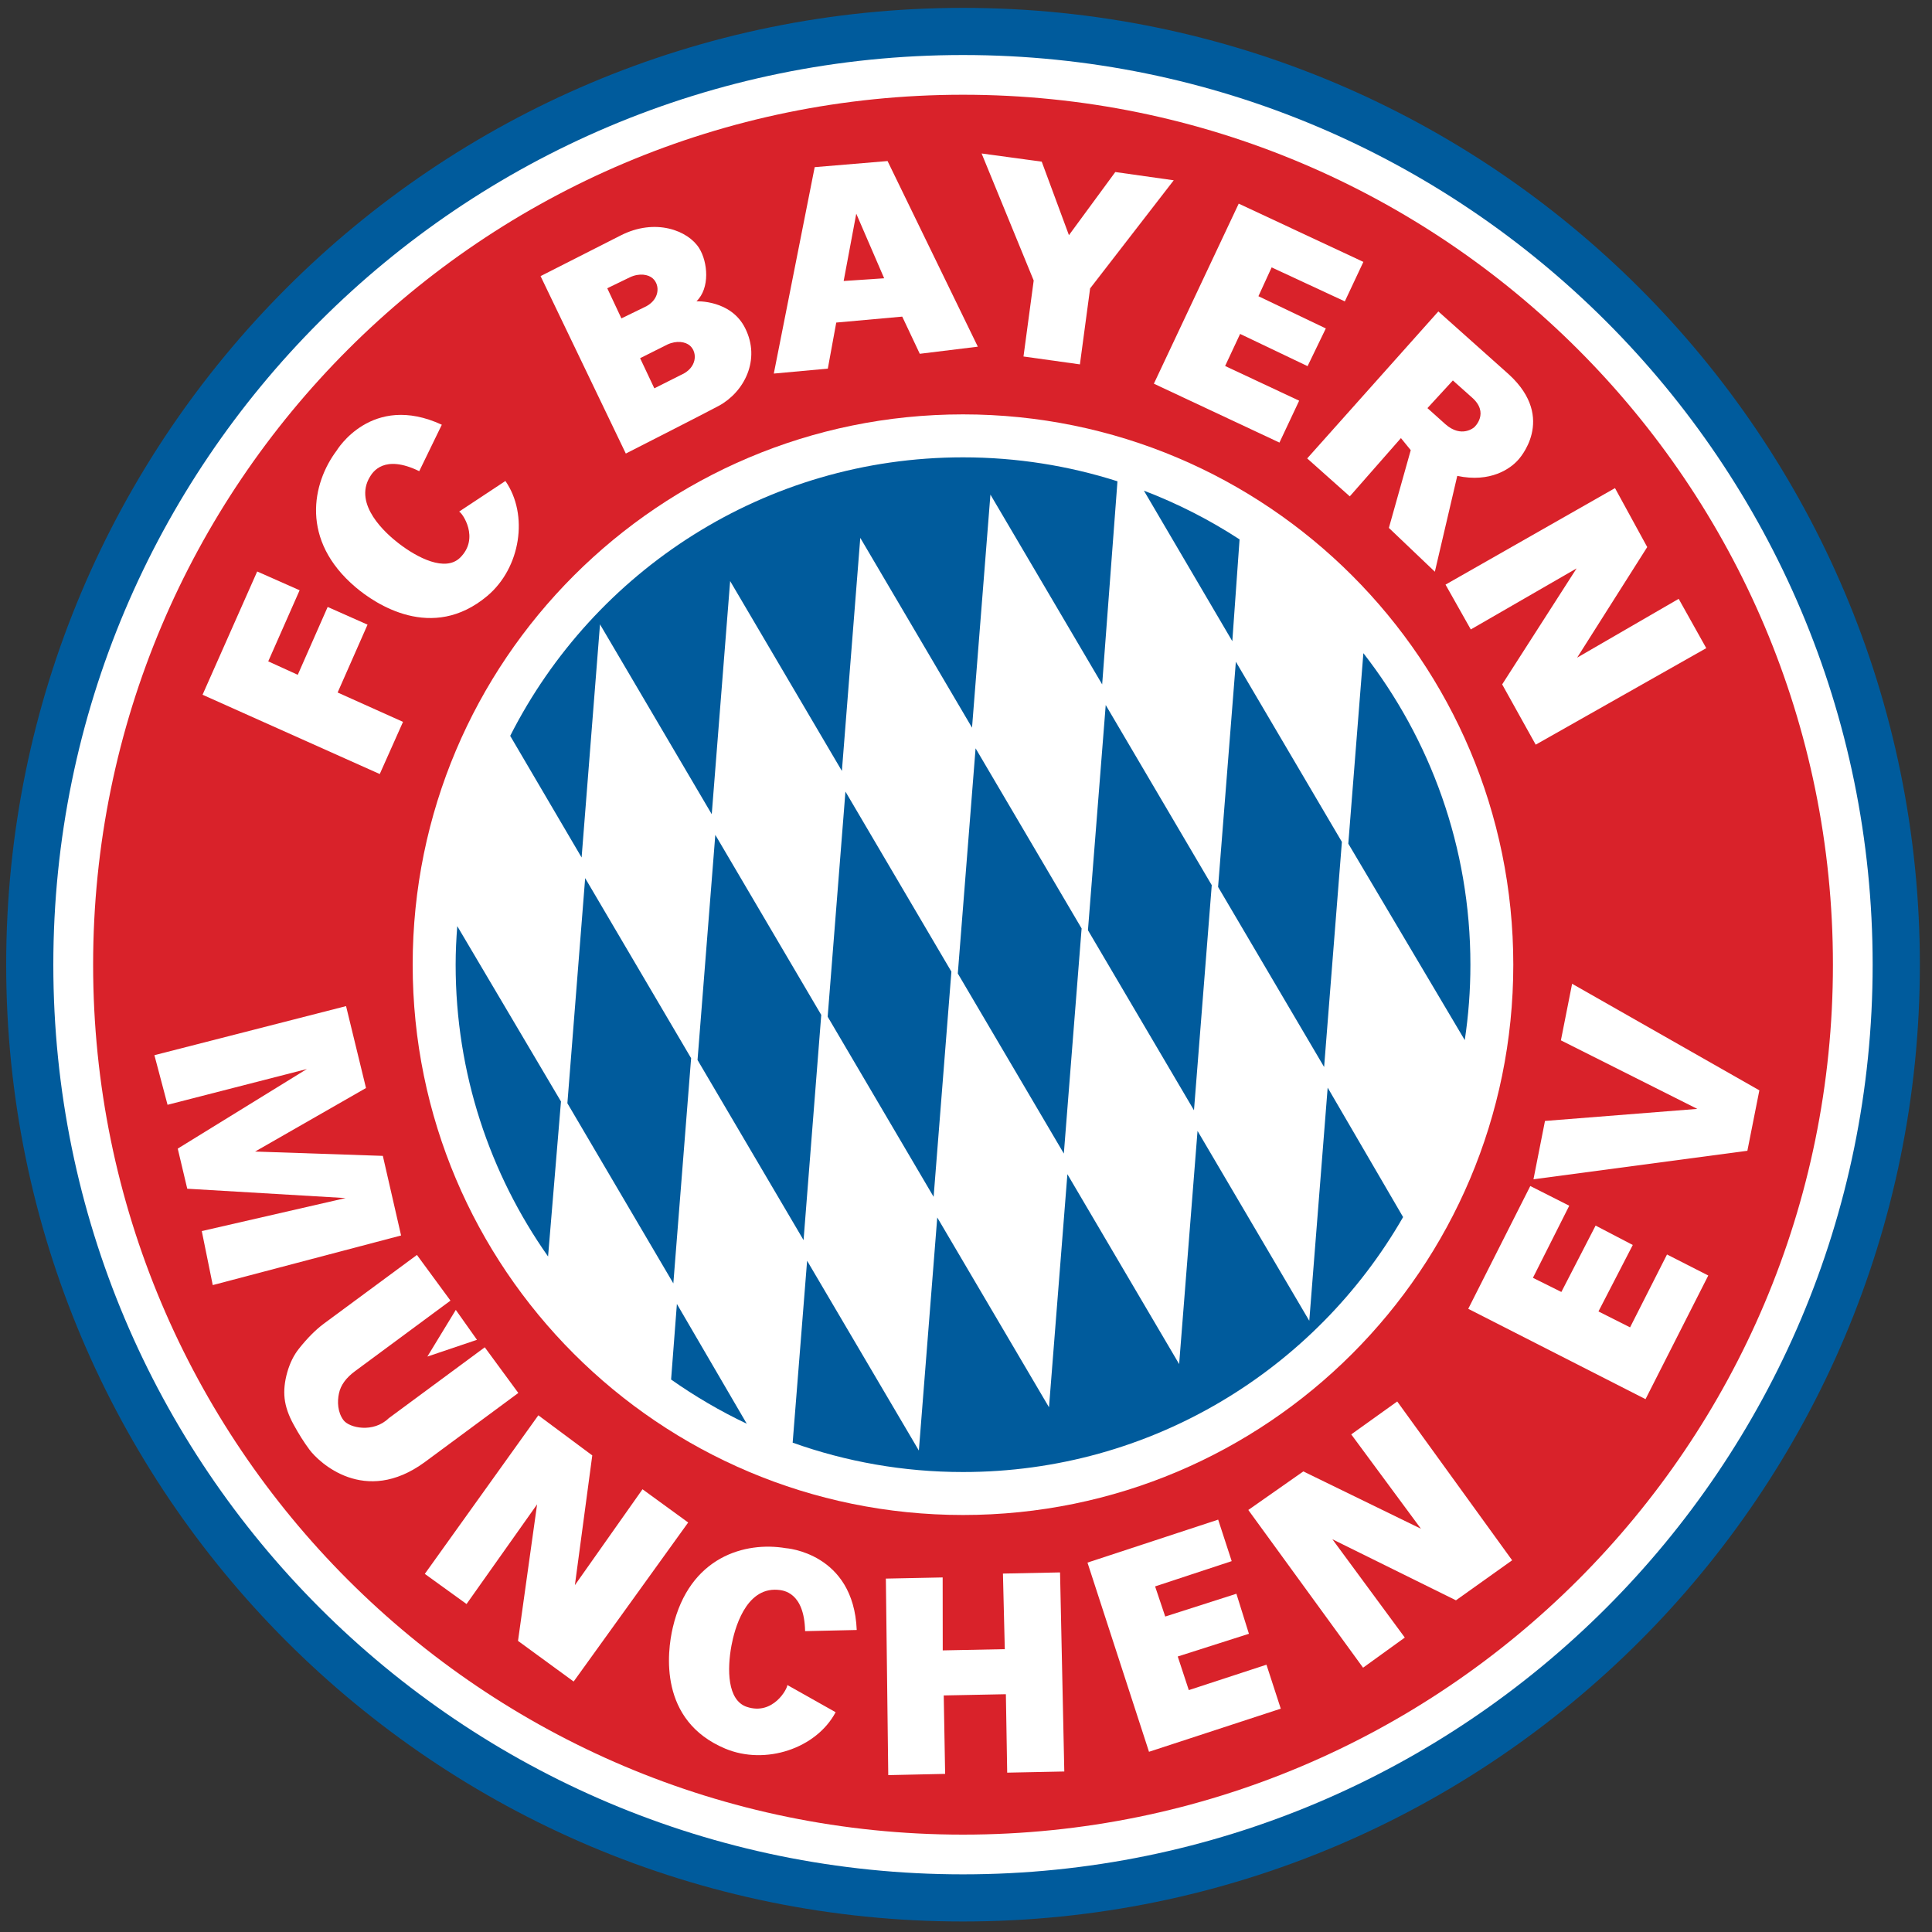<?xml version="1.0" encoding="UTF-8" standalone="no"?>
<svg width="25px" height="25px" viewBox="0 0 25 25" version="1.1" xmlns="http://www.w3.org/2000/svg" xmlns:xlink="http://www.w3.org/1999/xlink">
    <rect x="0" y="0" width="25" height="25" fill="#333333" stroke="none"/>
    <!-- Generator: Sketch 42 (36781) - http://www.bohemiancoding.com/sketch -->
    <title>bayern_crest</title>
    <desc>Created with Sketch.</desc>
    <defs></defs>
    <g id="Page-1" stroke="none" stroke-width="1" fill="none" fill-rule="evenodd">
        <g id="Desktop-HD" transform="translate(-1018, -332)">
            <g id="Group-8" transform="translate(894, 152)">
                <g id="Group-5" transform="translate(0, 18)">
                    <g id="row_2" transform="translate(17, 162)">
                        <g id="bayern_crest" transform="translate(107, 0)">
                            <path d="M12.461,24.864 C19.299,24.864 24.843,19.321 24.843,12.483 C24.843,5.645 19.299,0.102 12.461,0.102 C5.623,0.102 0.08,5.645 0.08,12.483 C0.08,19.321 5.623,24.864 12.461,24.864" id="Fill-2" fill="#005B9C"></path>
                            <path d="M12.461,24.254 C18.962,24.254 24.232,18.984 24.232,12.483 C24.232,5.982 18.962,0.712 12.461,0.712 C5.96,0.712 0.69,5.982 0.69,12.483 C0.69,18.984 5.96,24.254 12.461,24.254" id="Fill-3" fill="#FFFFFF"></path>
                            <path d="M12.461,23.74 C18.678,23.74 23.718,18.7 23.718,12.483 C23.718,6.266 18.678,1.226 12.461,1.226 C6.245,1.226 1.205,6.266 1.205,12.483 C1.205,18.7 6.245,23.74 12.461,23.74" id="Fill-4" fill="#D9222A"></path>
                            <path d="M12.461,19.604 C16.394,19.604 19.582,16.416 19.582,12.483 C19.582,8.55 16.394,5.362 12.461,5.362 C8.529,5.362 5.34,8.55 5.34,12.483 C5.34,16.416 8.529,19.604 12.461,19.604" id="Fill-5" fill="#FFFFFF"></path>
                            <polyline id="Fill-6" fill="#FFFFFF" points="4.914 10.016 2.621 8.99 3.328 7.395 3.877 7.638 3.471 8.558 3.853 8.732 4.24 7.854 4.756 8.083 4.369 8.961 5.215 9.341 4.914 10.016"></polyline>
                            <path d="M10.188,21.804 L10.813,22.156 C10.563,22.626 9.904,22.845 9.384,22.627 C8.522,22.265 8.631,21.38 8.706,21.06 C8.921,20.139 9.647,19.945 10.167,20.033 C10.167,20.033 11.045,20.09 11.086,21.092 L10.418,21.107 C10.407,20.6 10.134,20.577 10.06,20.572 C9.642,20.543 9.503,21.091 9.465,21.294 C9.409,21.598 9.409,22.002 9.664,22.087 C10.006,22.201 10.192,21.847 10.188,21.804" id="Fill-7" fill="#FFFFFF"></path>
                            <path d="M5.941,6.62 L6.54,6.224 C6.843,6.661 6.738,7.347 6.306,7.711 C5.59,8.313 4.853,7.812 4.602,7.599 C3.881,6.988 4.04,6.252 4.356,5.831 C4.356,5.831 4.807,5.075 5.717,5.496 L5.425,6.097 C4.97,5.875 4.824,6.108 4.786,6.171 C4.57,6.53 4.994,6.904 5.157,7.03 C5.402,7.219 5.762,7.404 5.954,7.216 C6.211,6.963 5.981,6.635 5.941,6.62" id="Fill-8" fill="#FFFFFF"></path>
                            <path d="M8.151,3.588 C8.275,3.53 8.389,3.552 8.445,3.601 C8.548,3.691 8.537,3.891 8.329,3.98 L8.041,4.12 L7.858,3.73 L8.151,3.588 Z M8.632,4.46 C8.757,4.401 8.87,4.423 8.927,4.472 C9.03,4.562 9.019,4.763 8.811,4.852 L8.467,5.025 L8.283,4.635 L8.632,4.46 Z M9.302,5.251 C9.628,5.074 9.848,4.656 9.642,4.246 C9.458,3.877 9.012,3.899 9.012,3.899 C9.189,3.729 9.16,3.392 9.047,3.211 C8.906,2.985 8.481,2.815 8.027,3.049 L6.995,3.573 L8.098,5.869 C8.098,5.869 9.155,5.331 9.302,5.251 L9.302,5.251 Z" id="Fill-9" fill="#FFFFFF"></path>
                            <path d="M11.08,2.765 L11.441,3.601 L10.917,3.636 L11.08,2.765 Z M12.653,4.486 L11.485,2.084 L10.542,2.163 L10.013,4.834 L10.712,4.77 L10.821,4.174 L11.675,4.097 L11.902,4.578 L12.653,4.486 L12.653,4.486 Z" id="Fill-10" fill="#FFFFFF"></path>
                            <polyline id="Fill-11" fill="#FFFFFF" points="13.376 3.63 12.702 1.986 13.48 2.092 13.832 3.043 14.432 2.226 15.188 2.333 14.106 3.732 13.974 4.715 13.244 4.613 13.376 3.63"></polyline>
                            <polyline id="Fill-12" fill="#FFFFFF" points="14.931 4.965 16.029 2.635 17.642 3.389 17.402 3.9 16.455 3.46 16.284 3.833 17.156 4.25 16.92 4.738 16.047 4.321 15.853 4.736 16.811 5.185 16.556 5.727 14.931 4.965"></polyline>
                            <polyline id="Fill-13" fill="#FFFFFF" points="14.868 22.668 14.072 20.22 15.763 19.664 15.938 20.201 14.947 20.528 15.078 20.918 15.999 20.623 16.161 21.141 15.24 21.435 15.383 21.87 16.388 21.541 16.573 22.11 14.868 22.668"></polyline>
                            <polyline id="Fill-14" fill="#FFFFFF" points="21.293 18.105 18.999 16.936 19.802 15.347 20.306 15.602 19.836 16.535 20.204 16.718 20.647 15.859 21.128 16.11 20.684 16.97 21.093 17.176 21.571 16.233 22.105 16.505 21.293 18.105"></polyline>
                            <path d="M19.041,5.138 C19.282,5.344 19.077,5.528 19.077,5.528 C19.077,5.528 18.914,5.676 18.702,5.488 L18.471,5.281 L18.8,4.923 L19.041,5.138 Z M18.128,5.669 L18.255,5.825 L17.972,6.831 L18.567,7.398 L18.857,6.158 C19.289,6.25 19.546,6.062 19.643,5.953 C19.643,5.953 20.153,5.421 19.526,4.846 L18.612,4.03 L16.915,5.932 L17.466,6.423 L18.128,5.669 L18.128,5.669 Z" id="Fill-15" fill="#FFFFFF"></path>
                            <polyline id="Fill-16" fill="#FFFFFF" points="18.705 7.565 20.898 6.316 21.315 7.079 20.408 8.51 21.722 7.749 22.079 8.387 19.872 9.636 19.438 8.856 20.401 7.355 19.032 8.145 18.705 7.565"></polyline>
                            <polyline id="Fill-17" fill="#FFFFFF" points="5.497 20.366 6.966 18.314 7.664 18.833 7.439 20.512 8.314 19.271 8.905 19.701 7.423 21.759 6.703 21.233 6.95 19.466 6.037 20.756 5.497 20.366"></polyline>
                            <polyline id="Fill-18" fill="#FFFFFF" points="17.638 21.58 16.153 19.539 16.865 19.04 18.387 19.782 17.485 18.561 18.08 18.135 19.567 20.19 18.84 20.708 17.241 19.918 18.178 21.19 17.638 21.58"></polyline>
                            <polyline id="Fill-19" fill="#FFFFFF" points="1.998 13.654 4.478 13.019 4.736 14.079 3.301 14.901 4.954 14.957 5.19 15.987 2.753 16.629 2.611 15.93 4.472 15.503 2.423 15.382 2.3 14.863 3.971 13.833 2.168 14.296 1.998 13.654"></polyline>
                            <polyline id="Fill-20" fill="#FFFFFF" points="11.494 22.97 11.463 20.427 12.198 20.412 12.199 21.356 13.002 21.34 12.978 20.362 13.717 20.347 13.772 22.923 13.033 22.938 13.016 21.923 12.212 21.939 12.23 22.954 11.494 22.97"></polyline>
                            <polyline id="Fill-21" fill="#FFFFFF" points="22.611 14.891 19.843 15.26 19.992 14.505 21.963 14.349 20.198 13.462 20.343 12.73 22.766 14.109 22.611 14.891"></polyline>
                            <path d="M6.273,17.434 L5.03,18.352 C4.831,18.546 4.519,18.478 4.444,18.376 C4.368,18.273 4.363,18.137 4.386,18.031 C4.408,17.925 4.477,17.829 4.594,17.743 L5.829,16.83 L5.395,16.239 L4.188,17.13 C4.084,17.208 3.977,17.315 3.869,17.451 C3.801,17.536 3.751,17.638 3.717,17.758 C3.683,17.878 3.671,17.991 3.683,18.097 C3.695,18.203 3.734,18.316 3.801,18.437 C3.867,18.558 3.935,18.665 4.004,18.758 C4.123,18.919 4.718,19.49 5.496,18.92 L6.707,18.025 L6.273,17.434" id="Fill-22" fill="#FFFFFF"></path>
                            <polyline id="Fill-23" fill="#FFFFFF" points="5.898 16.95 6.172 17.337 5.53 17.554 5.898 16.95"></polyline>
                            <polyline id="Fill-24" fill="#005B9C" points="15.45 14.367 15.68 11.454 14.308 9.123 14.078 12.037 15.45 14.367"></polyline>
                            <path d="M7.526,11.096 L7.764,8.079 L9.21,10.536 L9.448,7.519 L10.894,9.976 L11.132,6.96 L12.578,9.416 L12.816,6.4 L14.262,8.856 L14.46,6.228 C13.83,6.027 13.158,5.918 12.461,5.918 C9.901,5.918 7.685,7.384 6.602,9.522 L7.526,11.096" id="Fill-25" fill="#005B9C"></path>
                            <polyline id="Fill-26" fill="#005B9C" points="17.364 10.894 15.992 8.563 15.762 11.477 17.134 13.807 17.364 10.894"></polyline>
                            <polyline id="Fill-27" fill="#005B9C" points="12.394 12.597 13.766 14.927 13.996 12.014 12.624 9.683 12.394 12.597"></polyline>
                            <path d="M19.027,12.483 C19.027,10.963 18.509,9.565 17.642,8.452 L17.447,10.917 L18.954,13.459 C19.002,13.141 19.027,12.815 19.027,12.483" id="Fill-28" fill="#005B9C"></path>
                            <path d="M14.802,6.349 L15.946,8.297 L16.04,6.98 C15.654,6.728 15.239,6.516 14.802,6.349" id="Fill-29" fill="#005B9C"></path>
                            <polyline id="Fill-30" fill="#005B9C" points="9.026 13.716 10.398 16.047 10.627 13.133 9.256 10.803 9.026 13.716"></polyline>
                            <path d="M7.259,14.253 L5.917,11.984 C5.904,12.149 5.896,12.315 5.896,12.483 C5.896,13.889 6.339,15.19 7.092,16.259 L7.259,14.253" id="Fill-31" fill="#005B9C"></path>
                            <path d="M17.18,14.074 L16.942,17.091 L15.496,14.634 L15.258,17.651 L13.812,15.194 L13.574,18.21 L12.128,15.754 L11.89,18.77 L10.444,16.314 L10.257,18.668 C10.947,18.914 11.688,19.048 12.461,19.048 C14.898,19.048 17.023,17.72 18.156,15.749 L17.18,14.074" id="Fill-32" fill="#005B9C"></path>
                            <path d="M8.759,16.873 L8.684,17.851 C8.992,18.068 9.319,18.26 9.663,18.423 L8.759,16.873" id="Fill-33" fill="#005B9C"></path>
                            <polyline id="Fill-34" fill="#005B9C" points="10.71 13.156 12.081 15.487 12.311 12.573 10.94 10.243 10.71 13.156"></polyline>
                            <polyline id="Fill-35" fill="#005B9C" points="8.943 13.693 7.572 11.363 7.342 14.276 8.713 16.607 8.943 13.693"></polyline>
                        </g>
                    </g>
                </g>
            </g>
        </g>
    </g>
</svg>
